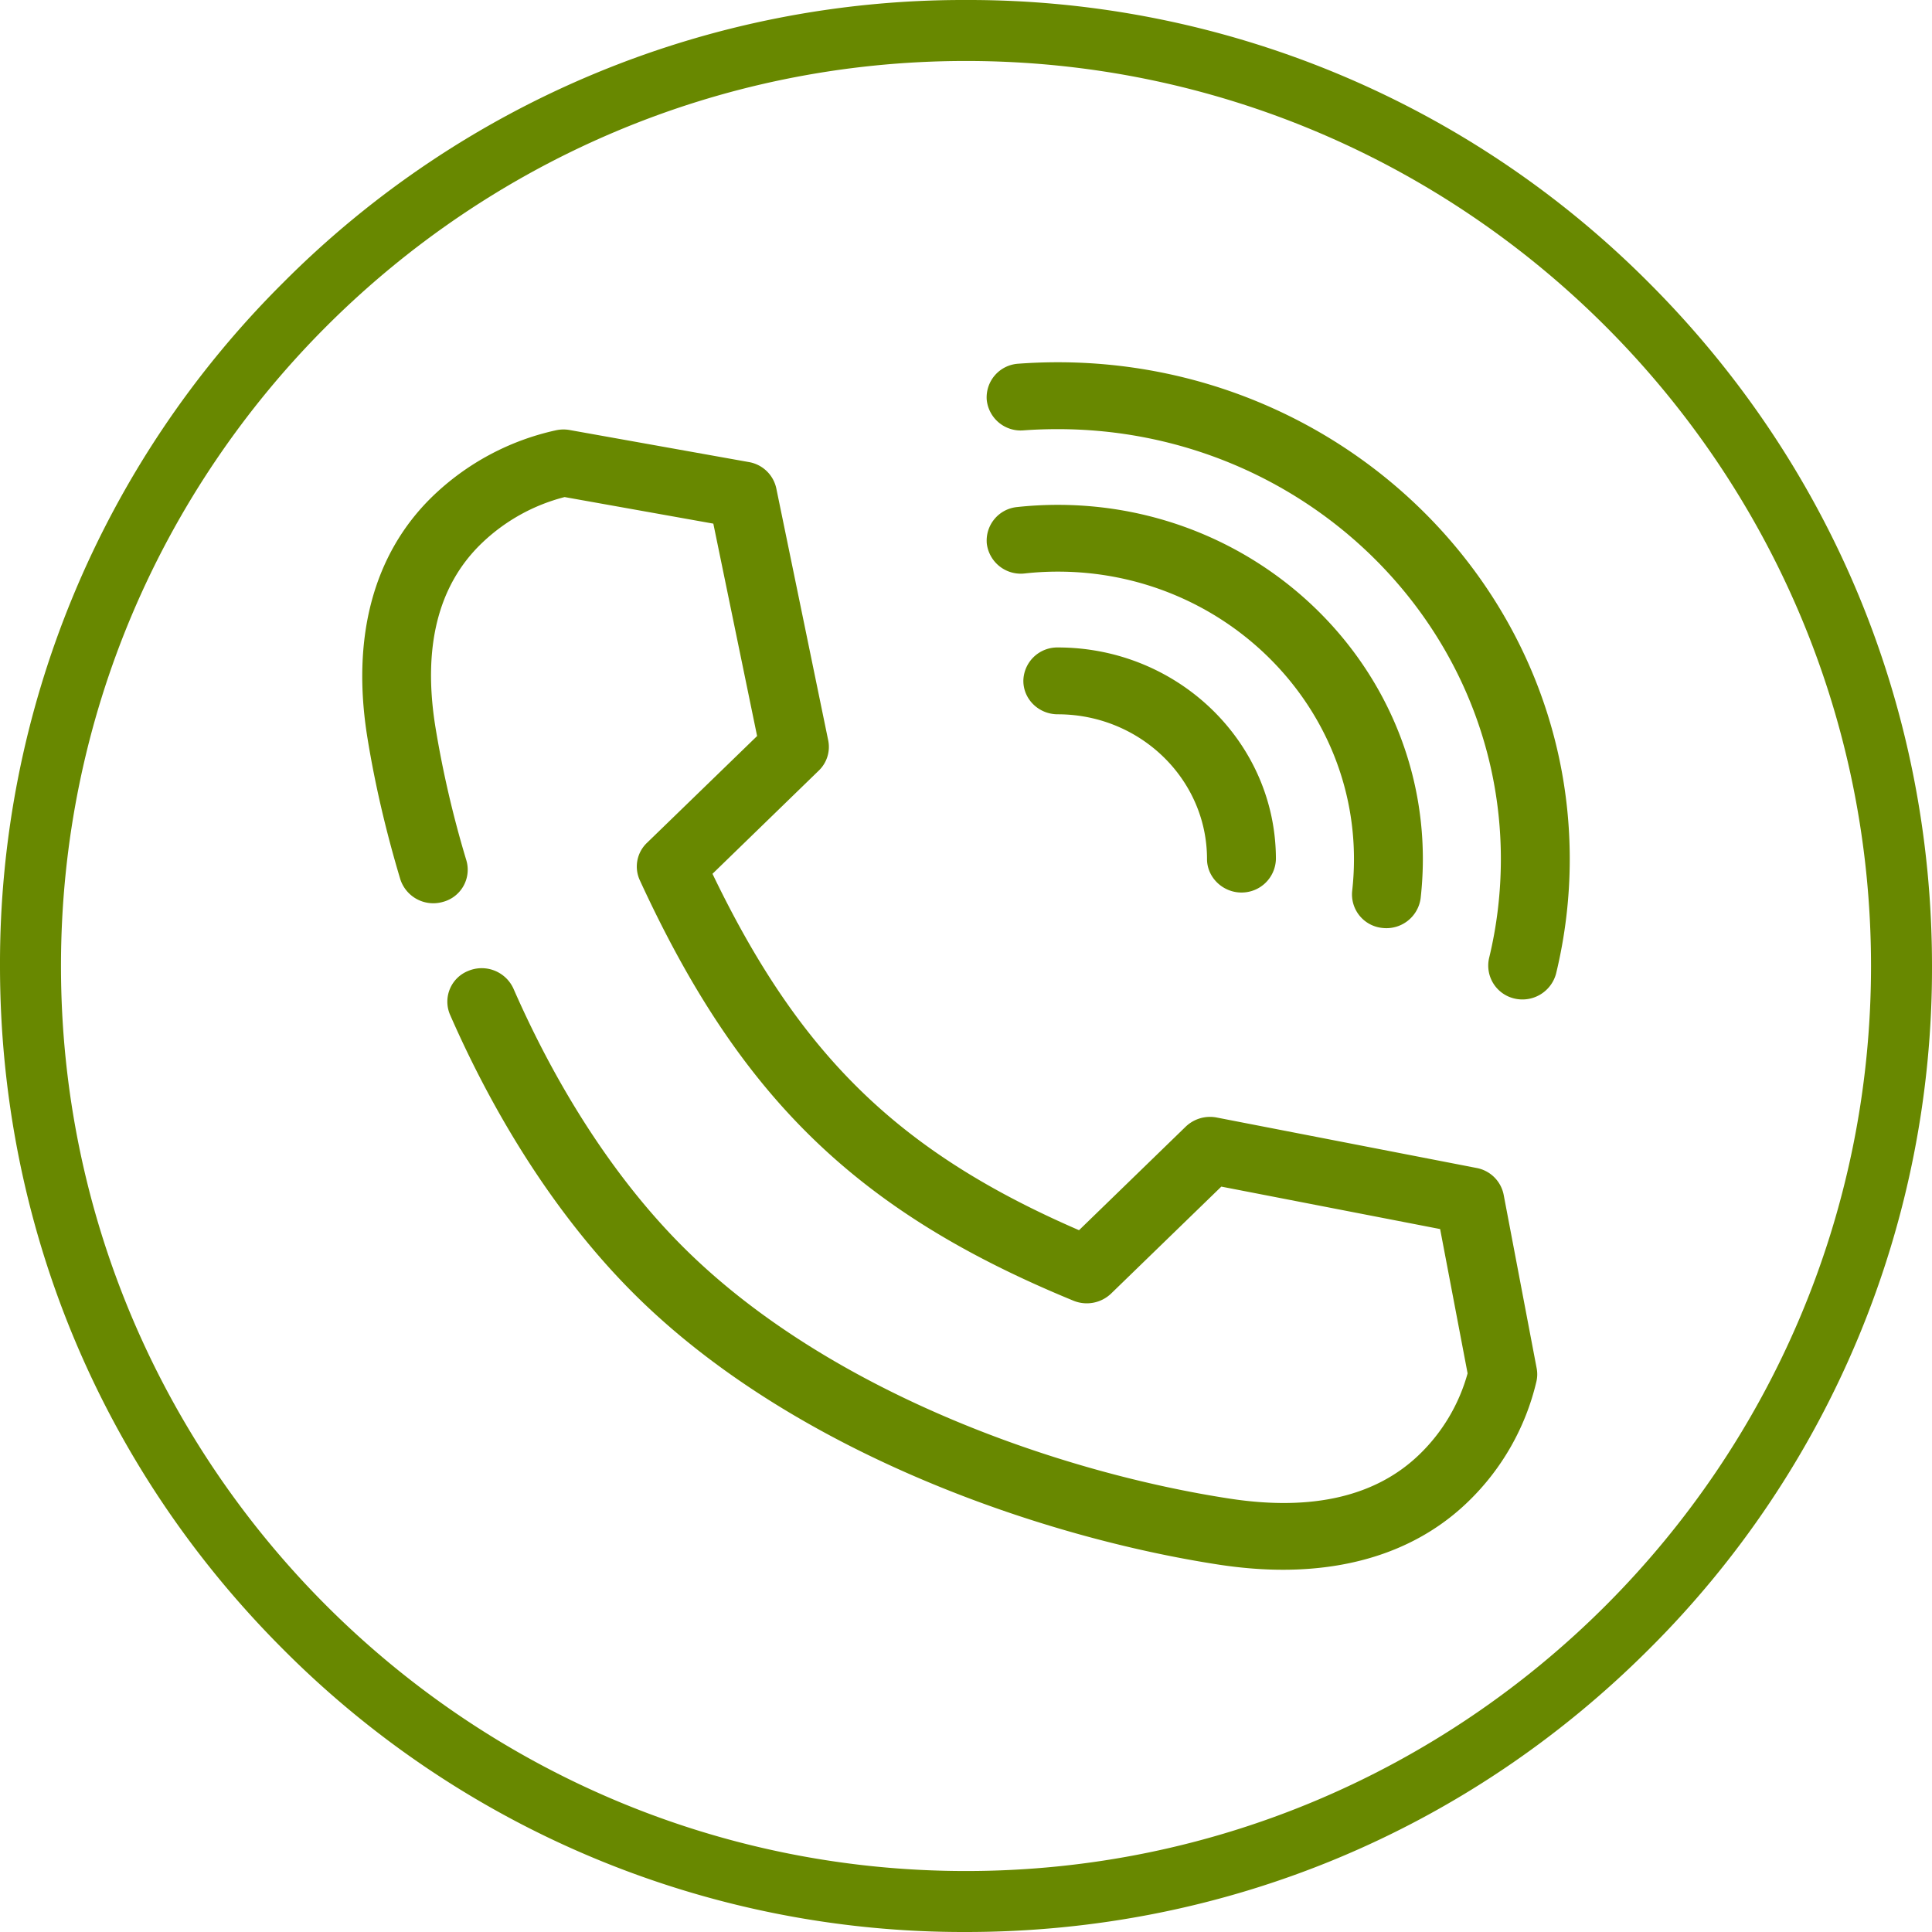 <svg width="32" height="32" fill="none" xmlns="http://www.w3.org/2000/svg"><path d="M27.314 4.686A15.895 15.895 0 0016 0 15.895 15.895 0 004.686 4.686 15.895 15.895 0 000 16c0 4.274 1.664 8.292 4.686 11.314A15.895 15.895 0 0016 32c4.274 0 8.292-1.664 11.314-4.686A15.895 15.895 0 0032 16c0-4.274-1.664-8.292-4.686-11.314zM16 30.99C7.735 30.99 1.01 24.265 1.01 16S7.736 1.01 16 1.01 30.99 7.736 30.99 16 24.264 30.99 16 30.99z" fill="#688800"/><path d="M25.452 22.663l-.547-2.876a.562.562 0 00-.45-.442l-4.301-.835a.582.582 0 00-.515.151l-1.767 1.715c-2.977-1.29-4.622-2.89-6.071-5.903l1.76-1.709a.544.544 0 00.157-.5l-.86-4.175a.562.562 0 00-.456-.436l-2.964-.53a.584.584 0 00-.23.004 4.248 4.248 0 00-2.046 1.097c-.974.946-1.347 2.329-1.076 3.998.123.76.306 1.547.544 2.34a.574.574 0 00.707.376.551.551 0 00.388-.686 17.358 17.358 0 01-.512-2.203c-.215-1.323.04-2.347.756-3.042.385-.373.86-.64 1.383-.774l2.463.44.725 3.518-1.826 1.771a.542.542 0 00-.117.617c1.659 3.606 3.605 5.494 7.181 6.964a.583.583 0 00.626-.118l1.825-1.771 3.624.703.455 2.39a2.96 2.96 0 01-.797 1.342c-.717.695-1.772.942-3.136.734-2.727-.416-6.509-1.701-8.946-4.057l-.035-.034c-1.121-1.093-2.12-2.6-2.89-4.358a.577.577 0 00-.748-.293.548.548 0 00-.302.726c.826 1.887 1.909 3.514 3.134 4.708l.035.034c2.632 2.544 6.671 3.924 9.575 4.368.364.055.715.083 1.051.083 1.252 0 2.3-.383 3.068-1.128a4.053 4.053 0 001.13-1.986.533.533 0 00.005-.223zM17.52 10.724a.562.562 0 00-.57.553c0 .306.256.554.57.554 1.364 0 2.472 1.076 2.472 2.398 0 .302.26.554.57.554a.568.568 0 00.571-.554c0-1.933-1.62-3.505-3.612-3.505z" fill="#688800"/><path d="M17.52 8.362c-.223 0-.449.012-.67.036a.558.558 0 00-.505.61.567.567 0 00.63.49c.18-.02.363-.03.546-.03 2.704 0 4.905 2.136 4.905 4.761a4.7 4.7 0 01-.03.53.558.558 0 00.504.611.572.572 0 00.63-.49c.024-.215.037-.434.037-.65 0-3.236-2.712-5.868-6.046-5.868z" fill="#688800"/><path d="M17.52 6c-.216 0-.435.008-.65.024a.559.559 0 00-.527.594.565.565 0 00.612.51c.188-.014.378-.02.566-.02 4.046 0 7.338 3.194 7.338 7.121 0 .556-.066 1.11-.196 1.644a.56.56 0 00.413.664.577.577 0 00.697-.409c.15-.619.227-1.257.227-1.899C26 9.692 22.196 6 17.52 6z" fill="#688800"/></svg>